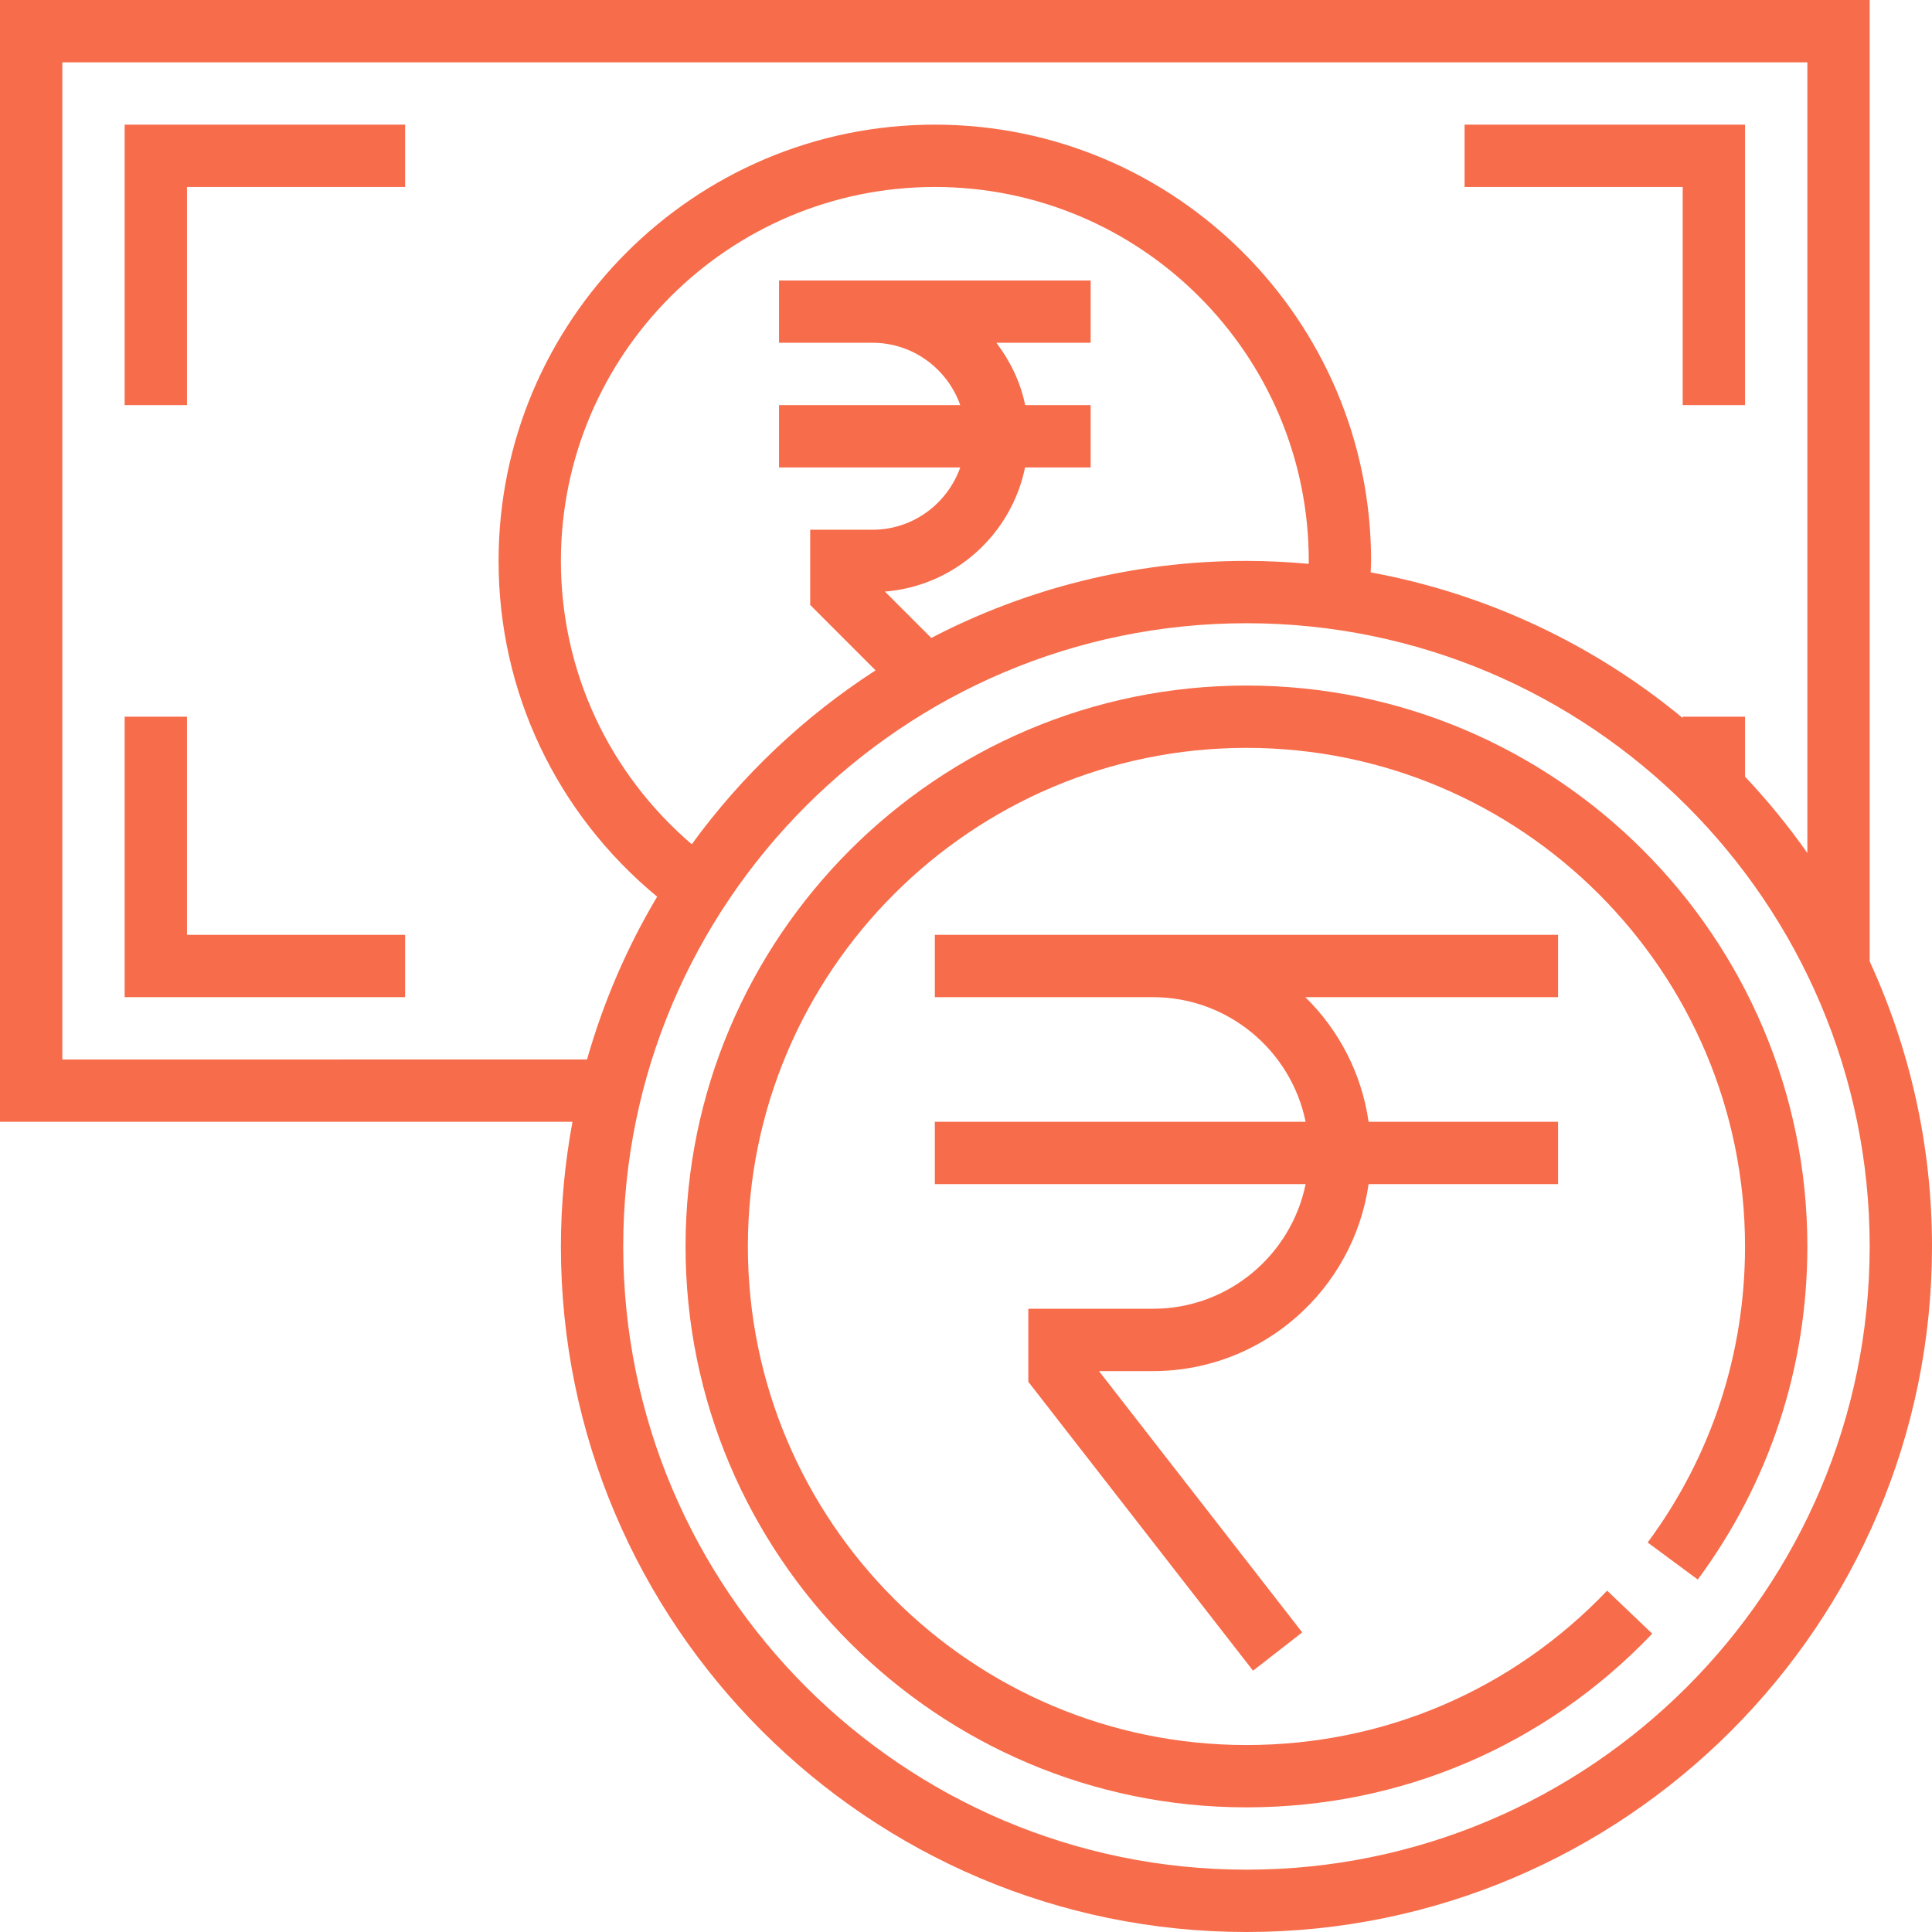 <svg xmlns="http://www.w3.org/2000/svg" xmlns:xlink="http://www.w3.org/1999/xlink" version="1.1" style="enable-background:new 0 0 496 496;" xml:space="preserve" width="496" height="496"><rect id="backgroundrect" width="100%" height="100%" x="0" y="0" fill="none" stroke="none"/> <g class="currentLayer" style=""><title>Layer 1</title><g id="svg_1" class="selected" fill-opacity="1" fill="#f76c4a"><g id="svg_2" fill="#f76c4a">
	<g id="svg_3" fill="#f76c4a">
		<g id="svg_4" fill="#f76c4a">
			<path d="M480,246.816V0H0v288h146.968c-1.912,10.384-2.968,21.072-2.968,32c0,97.048,78.952,176,176,176s176-78.952,176-176     C496,293.896,490.24,269.12,480,246.816z M16,272V16h448v202.992c-4.864-6.92-10.216-13.464-16-19.6V184h-16v0.336     c-22.648-18.728-50.064-31.864-80.112-37.392C351.912,145.96,352,144.992,352,144c0-61.76-50.24-112-112-112S128,82.24,128,144     c0,33.648,14.864,64.832,40.712,86.208c-7.72,12.952-13.792,26.976-18,41.792H16z M263.192,104     c-1.216-5.944-3.856-11.328-7.392-16H280V72h-56h-8h-16v16h16h8c10.416,0,19.216,6.712,22.528,16H200v16h46.528     c-3.312,9.288-12.112,16-22.528,16h-16v19.312l16.784,16.784c-18.352,11.856-34.368,27.016-47.192,44.656     C156.256,198.464,144,172.256,144,144c0-52.936,43.064-96,96-96c52.936,0,96,43.064,96,96c0,0.256-0.024,0.504-0.032,0.76     C330.704,144.28,325.384,144,320,144c-29.16,0-56.664,7.168-80.912,19.776l-11.904-11.904     c17.88-1.416,32.464-14.656,35.976-31.872H280v-16H263.192z M320,480c-88.224,0-160-71.776-160-160s71.776-160,160-160     s160,71.776,160,160S408.224,480,320,480z" data-original="#000000" class="active-path" data-old_color="#f5421c" fill="#f76c4a" id="svg_5"/>
			<path d="M320,176c-79.4,0-144,64.6-144,144s64.6,144,144,144c39.728,0,76.728-15.832,104.176-44.584L412.6,408.368     C388.2,433.92,355.312,448,320,448c-70.576,0-128-57.424-128-128s57.424-128,128-128s128,57.424,128,128     c0,27.6-8.64,53.88-24.992,76l12.856,9.512C454.272,380.616,464,351.048,464,320C464,240.6,399.4,176,320,176z" data-original="#000000" class="active-path" data-old_color="#f5421c" fill="#f76c4a" id="svg_6"/>
			<path d="M400,240H296h-24h-32v16h32h24c19.312,0,35.472,13.768,39.192,32H240v16h95.192c-3.72,18.232-19.872,32-39.192,32h-32     v18.744l57.688,74.168l12.624-9.832L282.136,352H296c28.152,0,51.456-20.912,55.36-48H400v-16h-48.64     c-1.792-12.448-7.656-23.592-16.248-32H400V240z" data-original="#000000" class="active-path" data-old_color="#f5421c" fill="#f76c4a" id="svg_7"/>
			<polygon points="432,104 448,104 448,32 376,32 376,48 432,48    " data-original="#000000" class="active-path" data-old_color="#f5421c" fill="#f76c4a" id="svg_8"/>
			<polygon points="32,104 48,104 48,48 104,48 104,32 32,32    " data-original="#000000" class="active-path" data-old_color="#f5421c" fill="#f76c4a" id="svg_9"/>
			<polygon points="48,184 32,184 32,256 104,256 104,240 48,240    " data-original="#000000" class="active-path" data-old_color="#f5421c" fill="#f76c4a" id="svg_10"/>
		</g>
	</g>
</g></g></g></svg>